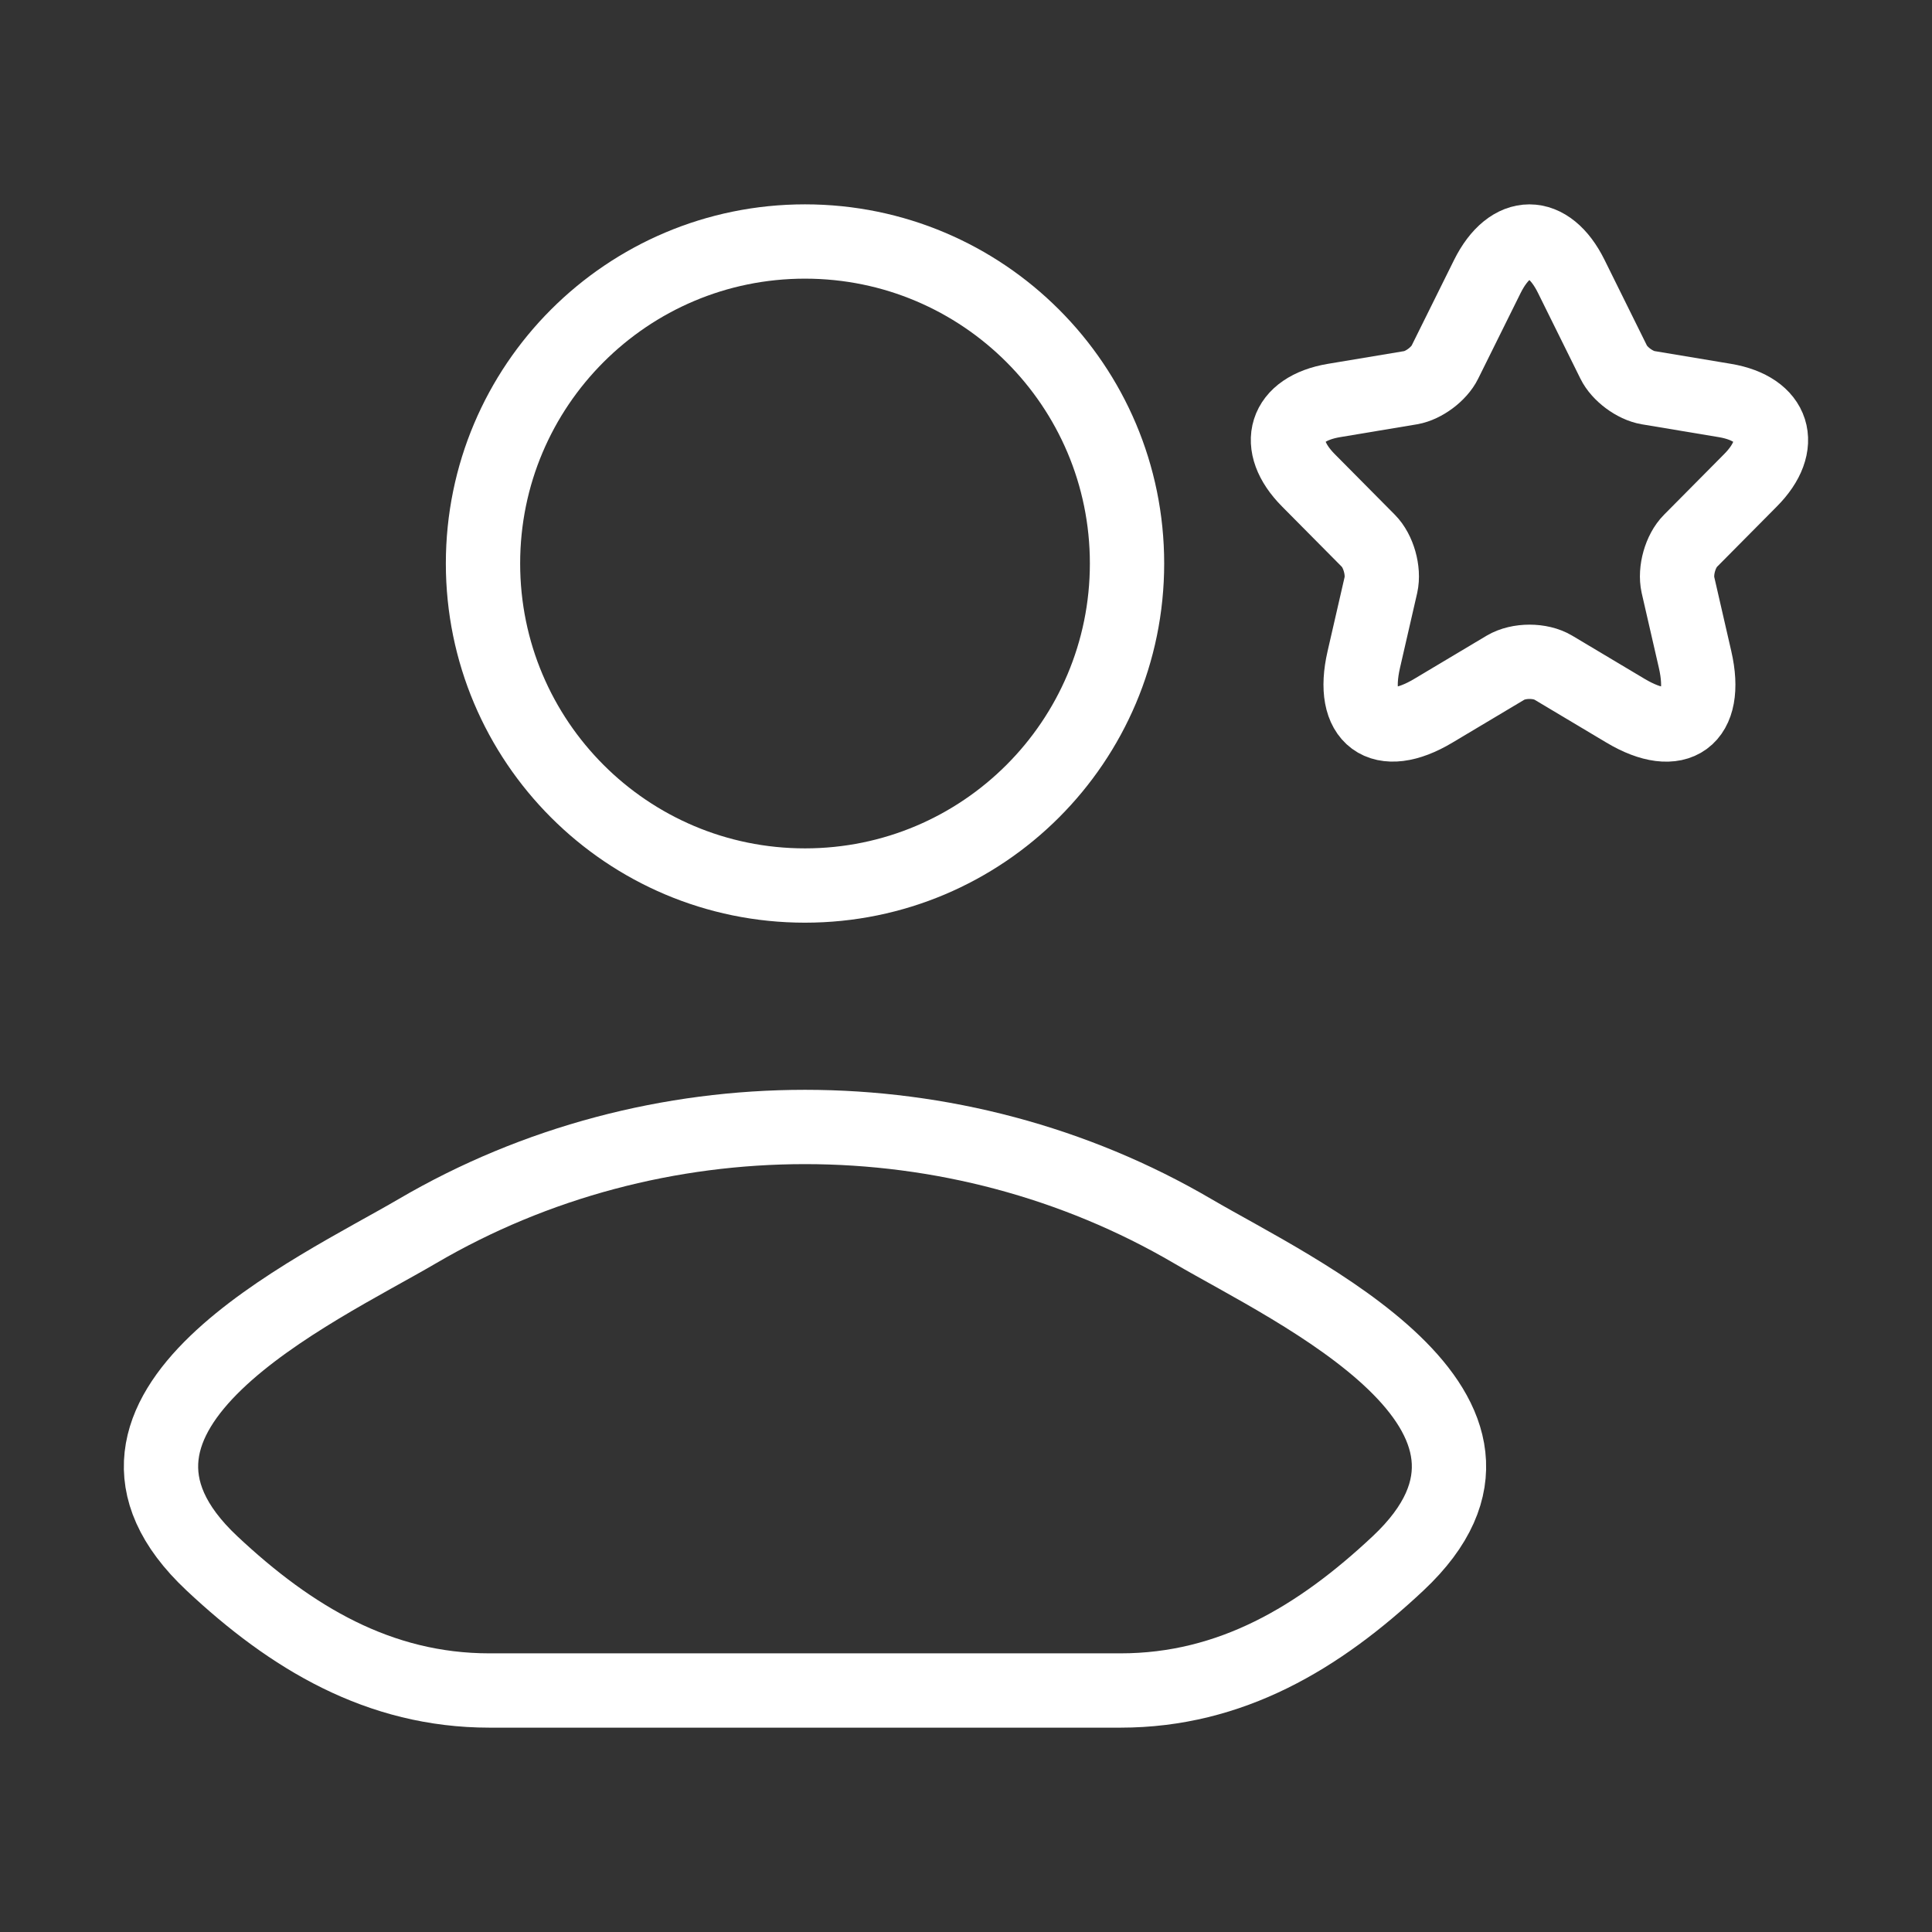 <svg width="26" height="26" viewBox="0 0 26 26" fill="none" xmlns="http://www.w3.org/2000/svg">
<rect x="0" y="0" width="26" height="26" fill="#333333" stroke="none"/>
<path d="M5.612 16.571C4.249 17.369 0.677 19 2.853 21.04C3.916 22.037 5.099 22.75 6.587 22.75H15.079C16.567 22.75 17.751 22.037 18.814 21.04C20.989 19 17.417 17.369 16.055 16.571C12.86 14.698 8.806 14.698 5.612 16.571Z" stroke="white" stroke-linecap="round" stroke-linejoin="round"/>
<path d="M15.167 7.583C15.167 9.977 13.227 11.917 10.833 11.917C8.44 11.917 6.5 9.977 6.5 7.583C6.5 5.19 8.44 3.25 10.833 3.25C13.227 3.25 15.167 5.19 15.167 7.583Z" stroke="white"/>
<path d="M21.145 3.719L21.716 4.873C21.794 5.033 22.002 5.187 22.178 5.217L23.215 5.39C23.877 5.502 24.033 5.987 23.556 6.465L22.75 7.278C22.613 7.415 22.539 7.681 22.581 7.871L22.812 8.877C22.994 9.673 22.574 9.981 21.876 9.565L20.904 8.985C20.729 8.88 20.439 8.88 20.261 8.985L19.289 9.565C18.593 9.981 18.171 9.669 18.353 8.877L18.584 7.871C18.626 7.681 18.551 7.415 18.415 7.278L17.609 6.465C17.134 5.987 17.287 5.502 17.95 5.39L18.987 5.217C19.159 5.187 19.367 5.033 19.445 4.873L20.017 3.719C20.329 3.094 20.836 3.094 21.145 3.719Z" stroke="white" stroke-linecap="round" stroke-linejoin="round"/>
</svg>
